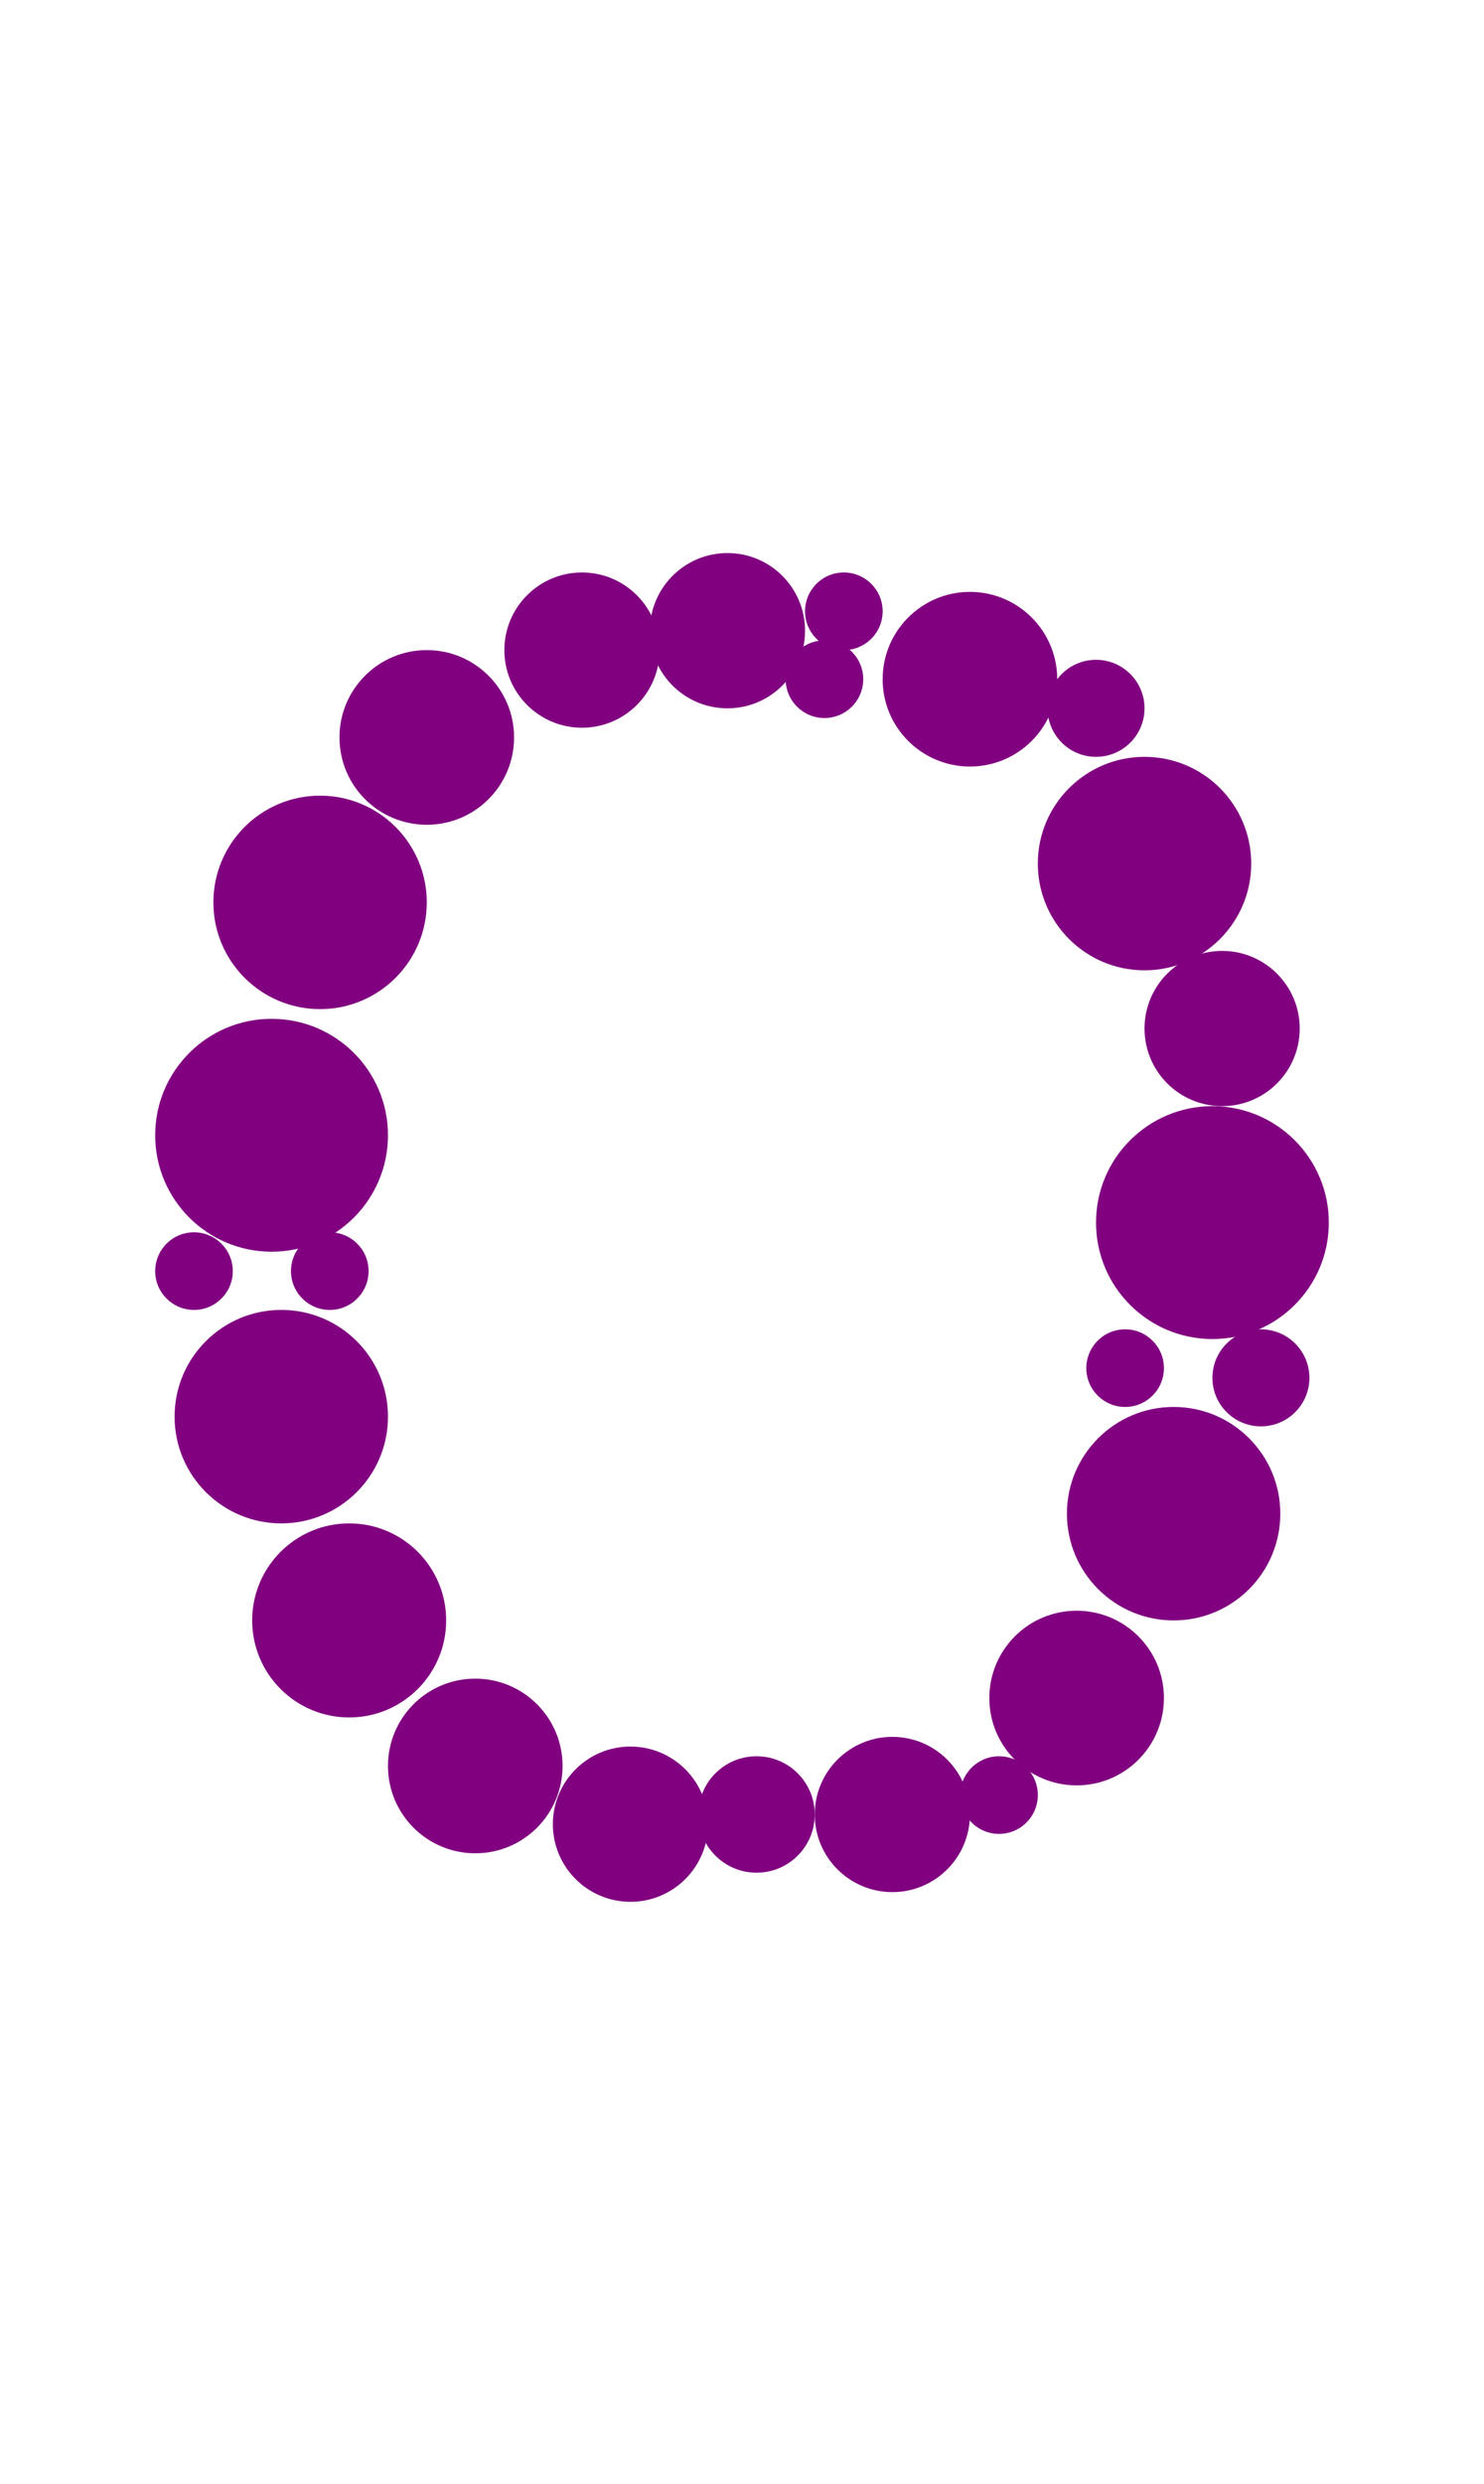 <?xml version="1.0"?>
<svg width="153" height="256">
  <circle cx="28" cy="117" r="12" fill="#800080" />
  <circle cx="125" cy="126" r="12" fill="#800080" />
  <circle cx="29" cy="146" r="11" fill="#800080" />
  <circle cx="33" cy="93" r="11" fill="#800080" />
  <circle cx="118" cy="89" r="11" fill="#800080" />
  <circle cx="121" cy="156" r="11" fill="#800080" />
  <circle cx="36" cy="167" r="10" fill="#800080" />
  <circle cx="111" cy="175" r="9" fill="#800080" />
  <circle cx="44" cy="76" r="9" fill="#800080" />
  <circle cx="49" cy="182" r="9" fill="#800080" />
  <circle cx="100" cy="70" r="9" fill="#800080" />
  <circle cx="92" cy="187" r="8" fill="#800080" />
  <circle cx="60" cy="67" r="8" fill="#800080" />
  <circle cx="65" cy="188" r="8" fill="#800080" />
  <circle cx="75" cy="65" r="8" fill="#800080" />
  <circle cx="126" cy="106" r="8" fill="#800080" />
  <circle cx="78" cy="187" r="6" fill="#800080" />
  <circle cx="130" cy="142" r="5" fill="#800080" />
  <circle cx="113" cy="73" r="5" fill="#800080" />
  <circle cx="87" cy="63" r="4" fill="#800080" />
  <circle cx="20" cy="131" r="4" fill="#800080" />
  <circle cx="34" cy="131" r="4" fill="#800080" />
  <circle cx="85" cy="70" r="4" fill="#800080" />
  <circle cx="103" cy="185" r="4" fill="#800080" />
  <circle cx="116" cy="141" r="4" fill="#800080" />
</svg>
